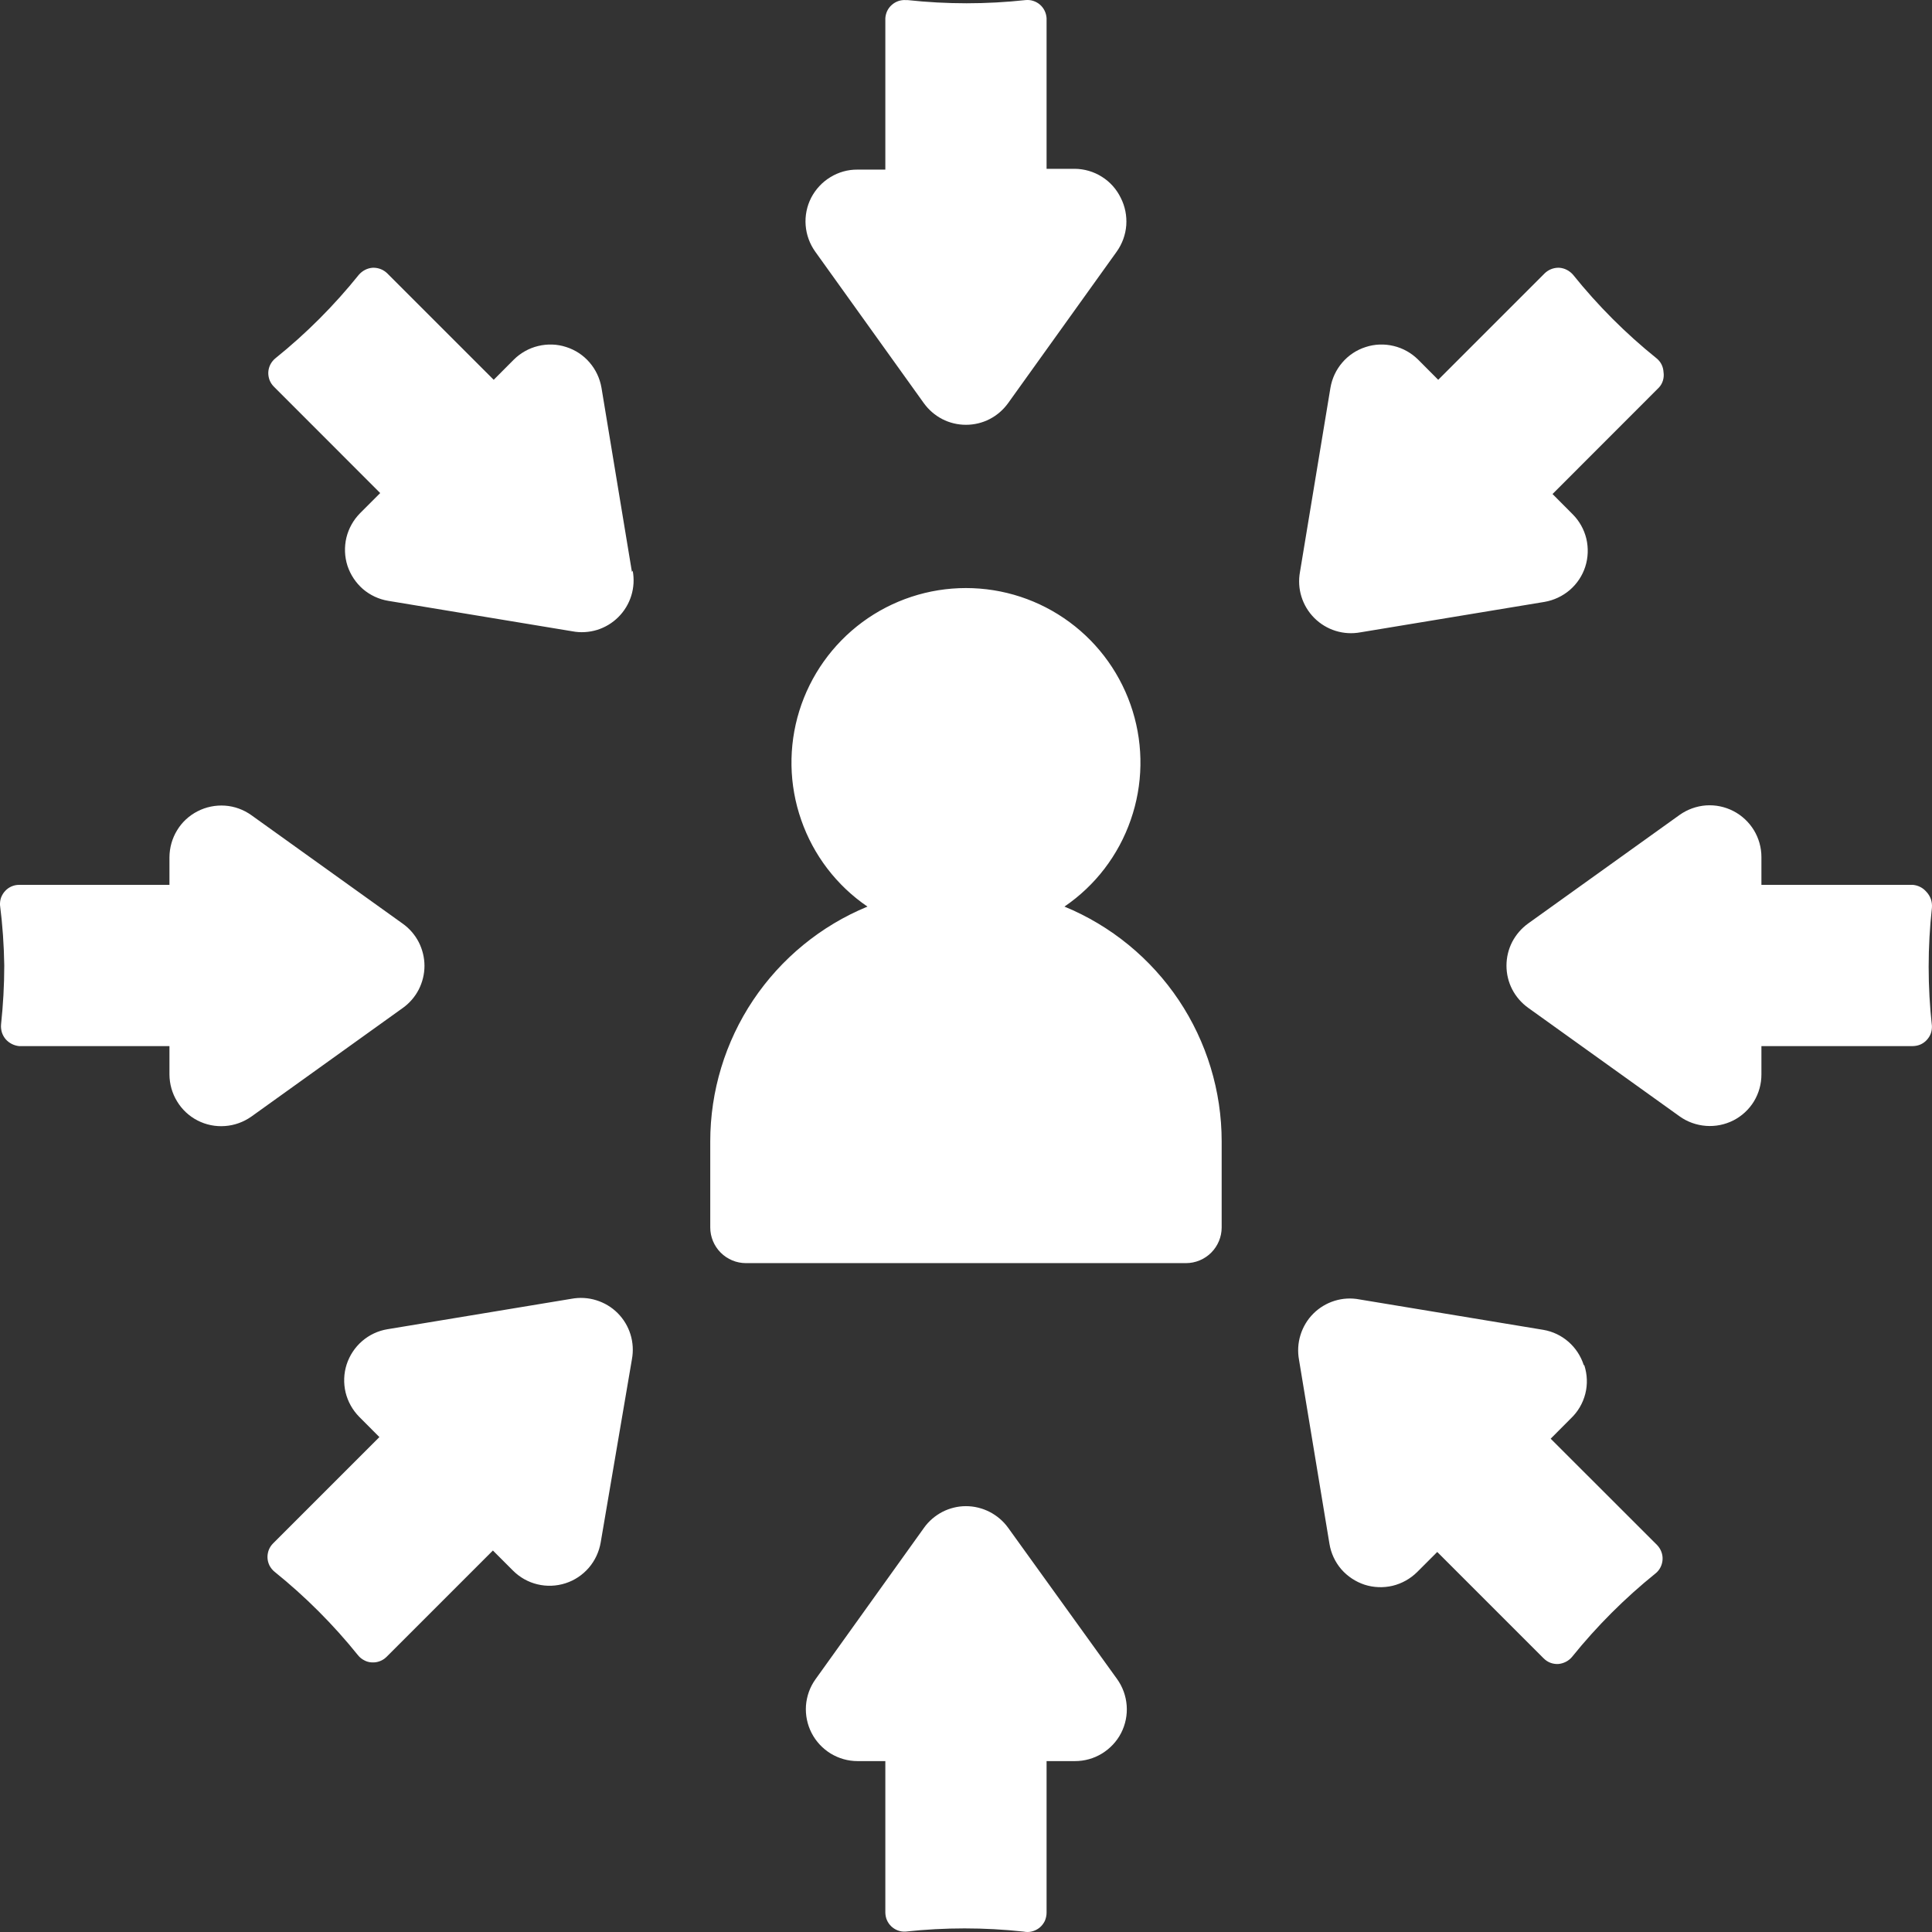 <svg width="24" height="24" viewBox="0 0 24 24" fill="none" xmlns="http://www.w3.org/2000/svg">
<rect x="0" y="0" width="24" height="24" fill="#333333" stroke="none"/>
<path d="M13.922 2.457C13.976 2.562 13.999 2.68 13.991 2.798C13.982 2.916 13.941 3.029 13.872 3.126L12.523 5.008C12.463 5.091 12.385 5.159 12.294 5.206C12.203 5.253 12.102 5.277 11.999 5.277C11.897 5.277 11.796 5.253 11.705 5.206C11.614 5.159 11.536 5.091 11.476 5.008L10.127 3.126C10.058 3.029 10.017 2.916 10.008 2.798C9.999 2.68 10.023 2.561 10.077 2.456C10.132 2.351 10.214 2.262 10.315 2.201C10.416 2.139 10.532 2.106 10.65 2.107H10.998V0.226C11 0.195 11.008 0.165 11.021 0.136C11.035 0.108 11.053 0.083 11.077 0.062C11.1 0.041 11.127 0.025 11.157 0.014C11.186 0.004 11.217 -0.001 11.249 0.001H11.274C11.761 0.054 12.253 0.054 12.74 0.001C12.772 -0.002 12.805 0.001 12.835 0.011C12.866 0.021 12.895 0.037 12.919 0.058C12.943 0.079 12.963 0.105 12.977 0.134C12.991 0.163 12.999 0.194 13.001 0.226V2.097H13.351C13.47 2.098 13.587 2.132 13.688 2.196C13.789 2.259 13.87 2.35 13.922 2.457ZM20.665 4.623C20.663 4.589 20.655 4.557 20.64 4.527C20.625 4.497 20.603 4.471 20.577 4.45C20.195 4.143 19.848 3.795 19.541 3.413C19.519 3.388 19.493 3.367 19.463 3.352C19.434 3.337 19.401 3.328 19.368 3.326H19.356C19.293 3.327 19.233 3.352 19.188 3.396L17.866 4.718L17.616 4.467C17.532 4.384 17.427 4.325 17.313 4.298C17.198 4.27 17.077 4.274 16.965 4.311C16.852 4.347 16.752 4.413 16.675 4.503C16.598 4.592 16.547 4.701 16.527 4.818L16.149 7.104C16.13 7.207 16.136 7.313 16.167 7.412C16.198 7.512 16.253 7.603 16.327 7.677C16.401 7.751 16.492 7.806 16.592 7.837C16.692 7.868 16.797 7.874 16.9 7.855L19.186 7.477C19.302 7.457 19.411 7.406 19.501 7.329C19.59 7.252 19.657 7.152 19.693 7.039C19.729 6.927 19.733 6.806 19.706 6.691C19.678 6.576 19.619 6.471 19.536 6.388L19.286 6.137L20.607 4.815C20.631 4.79 20.648 4.759 20.658 4.726C20.668 4.692 20.67 4.657 20.665 4.623ZM7.85 7.104L7.472 4.818C7.452 4.701 7.401 4.592 7.324 4.503C7.247 4.413 7.147 4.347 7.034 4.311C6.922 4.274 6.801 4.27 6.686 4.298C6.572 4.325 6.467 4.384 6.383 4.467L6.133 4.718L4.811 3.396C4.766 3.352 4.706 3.327 4.643 3.326H4.631C4.598 3.328 4.565 3.337 4.536 3.352C4.506 3.367 4.48 3.388 4.458 3.413C4.151 3.795 3.804 4.143 3.422 4.45C3.396 4.471 3.375 4.497 3.359 4.527C3.344 4.556 3.335 4.589 3.333 4.622C3.331 4.655 3.337 4.689 3.348 4.72C3.36 4.751 3.378 4.779 3.402 4.803L4.723 6.125L4.473 6.375C4.39 6.459 4.331 6.564 4.303 6.679C4.276 6.794 4.28 6.914 4.316 7.027C4.353 7.139 4.419 7.239 4.508 7.317C4.598 7.394 4.707 7.445 4.824 7.464L7.109 7.842C7.212 7.862 7.318 7.855 7.417 7.825C7.517 7.794 7.608 7.739 7.682 7.665C7.756 7.591 7.811 7.5 7.842 7.4C7.873 7.3 7.879 7.194 7.86 7.091L7.85 7.104ZM7.85 16.885C7.869 16.782 7.863 16.676 7.832 16.576C7.801 16.476 7.746 16.385 7.672 16.311C7.598 16.237 7.507 16.183 7.407 16.152C7.308 16.121 7.202 16.115 7.099 16.134L4.814 16.512C4.697 16.531 4.588 16.582 4.498 16.66C4.409 16.737 4.343 16.837 4.306 16.95C4.27 17.062 4.266 17.183 4.293 17.297C4.321 17.412 4.38 17.517 4.463 17.601L4.713 17.852L3.392 19.173C3.368 19.197 3.35 19.225 3.338 19.256C3.327 19.288 3.321 19.321 3.323 19.354C3.325 19.388 3.334 19.42 3.349 19.45C3.365 19.479 3.386 19.506 3.412 19.526C3.794 19.834 4.141 20.181 4.448 20.563C4.469 20.589 4.495 20.61 4.525 20.625C4.554 20.641 4.587 20.65 4.62 20.651C4.653 20.653 4.687 20.648 4.718 20.636C4.749 20.625 4.777 20.606 4.801 20.583L6.123 19.261L6.373 19.511C6.457 19.595 6.562 19.654 6.676 19.681C6.791 19.709 6.912 19.704 7.024 19.668C7.137 19.632 7.237 19.565 7.314 19.476C7.391 19.387 7.442 19.277 7.462 19.161L7.85 16.885ZM23.929 11.077C23.887 11.028 23.827 10.998 23.763 10.992H21.881V10.646C21.881 10.528 21.848 10.412 21.787 10.312C21.725 10.211 21.637 10.129 21.532 10.075C21.427 10.021 21.31 9.997 21.192 10.005C21.074 10.014 20.961 10.055 20.865 10.123L18.983 11.472C18.9 11.532 18.832 11.611 18.785 11.701C18.738 11.793 18.714 11.893 18.714 11.996C18.714 12.098 18.738 12.199 18.785 12.29C18.832 12.381 18.9 12.459 18.983 12.519L20.865 13.868C20.961 13.937 21.075 13.977 21.192 13.986C21.31 13.995 21.428 13.971 21.533 13.918C21.638 13.864 21.726 13.783 21.788 13.682C21.849 13.581 21.881 13.466 21.881 13.348V12.995H23.763C23.796 12.994 23.827 12.988 23.857 12.975C23.886 12.962 23.913 12.943 23.934 12.92C23.956 12.896 23.974 12.869 23.985 12.838C23.996 12.808 24 12.776 23.999 12.744C23.945 12.257 23.945 11.765 23.999 11.277C24.002 11.241 23.998 11.204 23.986 11.169C23.974 11.135 23.954 11.103 23.929 11.077ZM19.674 16.958C19.638 16.846 19.573 16.746 19.485 16.669C19.396 16.591 19.289 16.54 19.173 16.52L16.888 16.142C16.785 16.122 16.679 16.128 16.579 16.159C16.479 16.19 16.388 16.245 16.314 16.319C16.24 16.393 16.186 16.484 16.155 16.584C16.124 16.684 16.118 16.79 16.137 16.893L16.515 19.178C16.534 19.295 16.585 19.404 16.662 19.494C16.74 19.583 16.84 19.649 16.952 19.686C17.065 19.722 17.185 19.726 17.3 19.699C17.415 19.671 17.52 19.612 17.604 19.529L17.854 19.279L19.175 20.6C19.199 20.624 19.227 20.643 19.258 20.655C19.289 20.667 19.322 20.672 19.356 20.671C19.389 20.668 19.421 20.659 19.451 20.644C19.481 20.629 19.507 20.608 19.528 20.583C19.836 20.201 20.183 19.854 20.565 19.546C20.591 19.526 20.612 19.499 20.627 19.47C20.642 19.44 20.651 19.408 20.653 19.374C20.655 19.341 20.65 19.308 20.638 19.277C20.626 19.245 20.608 19.217 20.585 19.193L19.263 17.872L19.513 17.621C19.601 17.538 19.663 17.432 19.693 17.315C19.723 17.198 19.718 17.075 19.681 16.96L19.674 16.958ZM11.999 18.71C11.898 18.71 11.797 18.735 11.707 18.781C11.617 18.828 11.538 18.895 11.479 18.978L10.13 20.861C10.061 20.957 10.021 21.07 10.012 21.188C10.004 21.305 10.028 21.423 10.082 21.528C10.136 21.633 10.218 21.721 10.319 21.783C10.419 21.844 10.535 21.877 10.653 21.877H10.998V23.76C10.999 23.792 11.005 23.824 11.018 23.853C11.031 23.883 11.05 23.909 11.073 23.931C11.097 23.953 11.124 23.97 11.154 23.981C11.184 23.992 11.217 23.997 11.249 23.995C11.736 23.942 12.228 23.942 12.715 23.995C12.75 24.002 12.786 24.002 12.82 23.993C12.855 23.984 12.887 23.968 12.914 23.946C12.942 23.923 12.963 23.895 12.979 23.863C12.993 23.83 13.001 23.795 13.001 23.76V21.877H13.354C13.472 21.877 13.588 21.845 13.689 21.783C13.79 21.721 13.873 21.633 13.927 21.528C13.981 21.422 14.005 21.304 13.996 21.186C13.987 21.068 13.946 20.954 13.877 20.858L12.523 18.978C12.463 18.895 12.384 18.828 12.293 18.781C12.202 18.735 12.102 18.71 11.999 18.71ZM0.07 12.909C0.113 12.958 0.172 12.988 0.236 12.995H2.105V13.348C2.106 13.466 2.138 13.581 2.2 13.682C2.261 13.783 2.349 13.865 2.454 13.919C2.559 13.973 2.677 13.997 2.795 13.988C2.912 13.98 3.025 13.939 3.122 13.871L5.004 12.521C5.087 12.462 5.155 12.383 5.202 12.292C5.248 12.201 5.273 12.101 5.273 11.998C5.273 11.896 5.248 11.795 5.202 11.704C5.155 11.613 5.087 11.534 5.004 11.475L3.122 10.126C3.025 10.057 2.912 10.016 2.795 10.008C2.677 10 2.559 10.024 2.454 10.078C2.349 10.132 2.261 10.213 2.2 10.314C2.138 10.415 2.106 10.531 2.105 10.649V10.992H0.236C0.204 10.992 0.172 10.999 0.142 11.012C0.113 11.025 0.087 11.043 0.065 11.067C0.043 11.09 0.026 11.118 0.014 11.148C0.003 11.178 -0.001 11.21 0 11.242C0.032 11.491 0.049 11.742 0.053 11.993C0.053 12.238 0.039 12.483 0.013 12.727C0.01 12.759 0.014 12.792 0.023 12.824C0.033 12.855 0.049 12.884 0.07 12.909ZM15.176 15.248V14.179C15.176 13.554 14.99 12.943 14.643 12.424C14.295 11.905 13.801 11.5 13.223 11.262C13.606 11.001 13.894 10.624 14.046 10.186C14.199 9.749 14.207 9.274 14.07 8.832C13.933 8.39 13.659 8.003 13.286 7.728C12.913 7.453 12.463 7.305 11.999 7.305C11.537 7.305 11.086 7.453 10.713 7.728C10.341 8.003 10.066 8.39 9.929 8.832C9.792 9.274 9.8 9.749 9.953 10.186C10.105 10.624 10.393 11.001 10.776 11.262C10.198 11.5 9.704 11.905 9.356 12.424C9.009 12.943 8.823 13.554 8.823 14.179V15.248C8.823 15.365 8.87 15.478 8.953 15.561C9.036 15.644 9.149 15.691 9.266 15.691H14.733C14.85 15.691 14.963 15.644 15.046 15.561C15.129 15.478 15.176 15.365 15.176 15.248Z" fill="white"/>
</svg>
